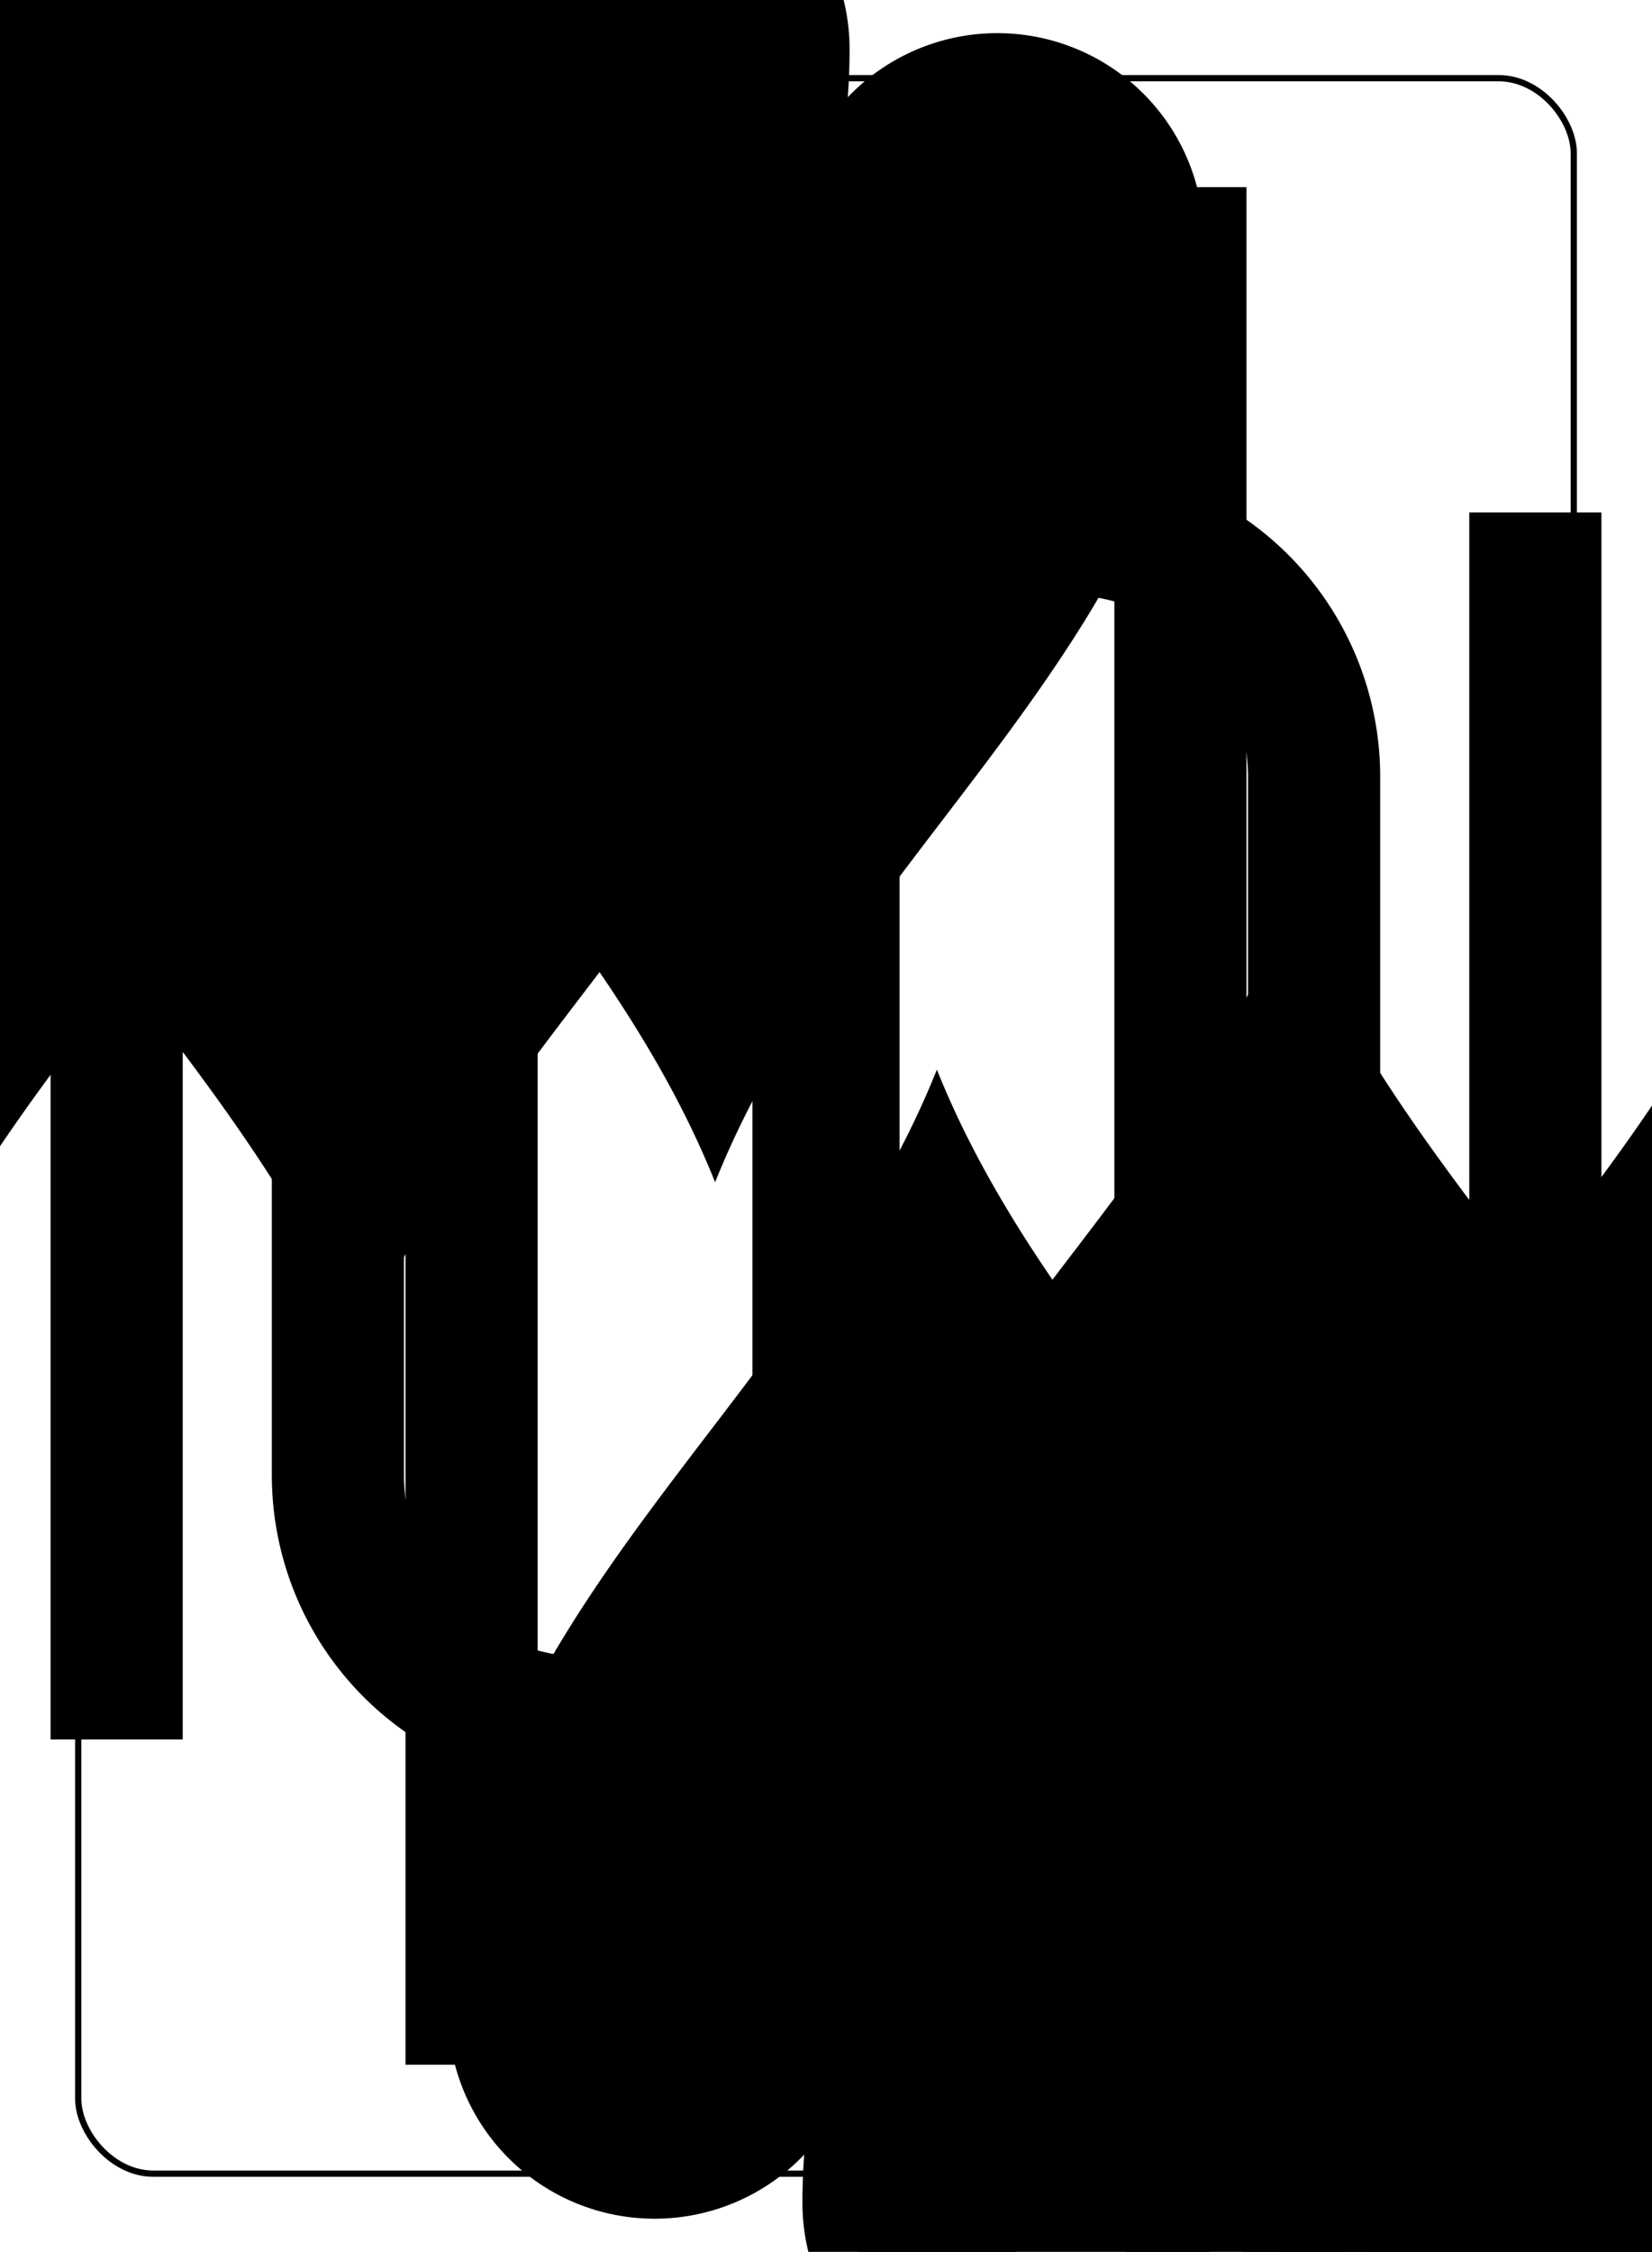 <?xml version="1.0" encoding="UTF-8" standalone="no"?>
<svg xmlns="http://www.w3.org/2000/svg" xmlns:xlink="http://www.w3.org/1999/xlink" class="card" face="TS" height="94mm" preserveAspectRatio="none" viewBox="-132 -180 264 360" width="69mm"><symbol id="SST" viewBox="-600 -600 1200 1200" preserveAspectRatio="xMinYMid"><path d="M0 -500C100 -250 355 -100 355 185A150 150 0 0 1 55 185A10 10 0 0 0 35 185C35 385 85 400 130 500L-130 500C-85 400 -35 385 -35 185A10 10 0 0 0 -55 185A150 150 0 0 1 -355 185C-355 -100 -100 -250 0 -500Z" fill="black"></path></symbol><symbol id="VST" viewBox="-500 -500 1000 1000" preserveAspectRatio="xMinYMid"><path d="M-260 430L-260 -430M-50 0L-50 -310A150 150 0 0 1 250 -310L250 310A150 150 0 0 1 -50 310Z" stroke="black" stroke-width="80" stroke-linecap="square" stroke-miterlimit="1.5" fill="none"></path></symbol><rect x="-240" y="-336" width="480" height="672" fill="white"></rect><rect width="239" height="335" x="-119.5" y="-167.5" rx="12" ry="12" fill="white" stroke="black"></rect><use xlink:href="#VST" height="70" x="-120" y="-154"></use><use xlink:href="#VST" height="70" x="50" y="-154"></use><use xlink:href="#SST" height="58.558" x="-114.279" y="-79"></use><use xlink:href="#SST" height="58.558" x="55.721" y="-79"></use><use xlink:href="#SST" height="40" x="-57.668" y="-105.668"></use><use xlink:href="#SST" height="40" x="17.668" y="-105.668"></use><use xlink:href="#SST" height="40" x="-57.668" y="-48.556"></use><use xlink:href="#SST" height="40" x="17.668" y="-48.556"></use><use xlink:href="#SST" height="40" x="-20" y="-77.112"></use><g transform="rotate(180)"><use xlink:href="#VST" height="70" x="-120" y="-154"></use><use xlink:href="#VST" height="70" x="50" y="-154"></use><use xlink:href="#SST" height="58.558" x="-114.279" y="-79"></use><use xlink:href="#SST" height="58.558" x="55.721" y="-79"></use><use xlink:href="#SST" height="40" x="-57.668" y="-105.668"></use><use xlink:href="#SST" height="40" x="17.668" y="-105.668"></use><use xlink:href="#SST" height="40" x="-57.668" y="-48.556"></use><use xlink:href="#SST" height="40" x="17.668" y="-48.556"></use><use xlink:href="#SST" height="40" x="-20" y="-77.112"></use></g></svg>